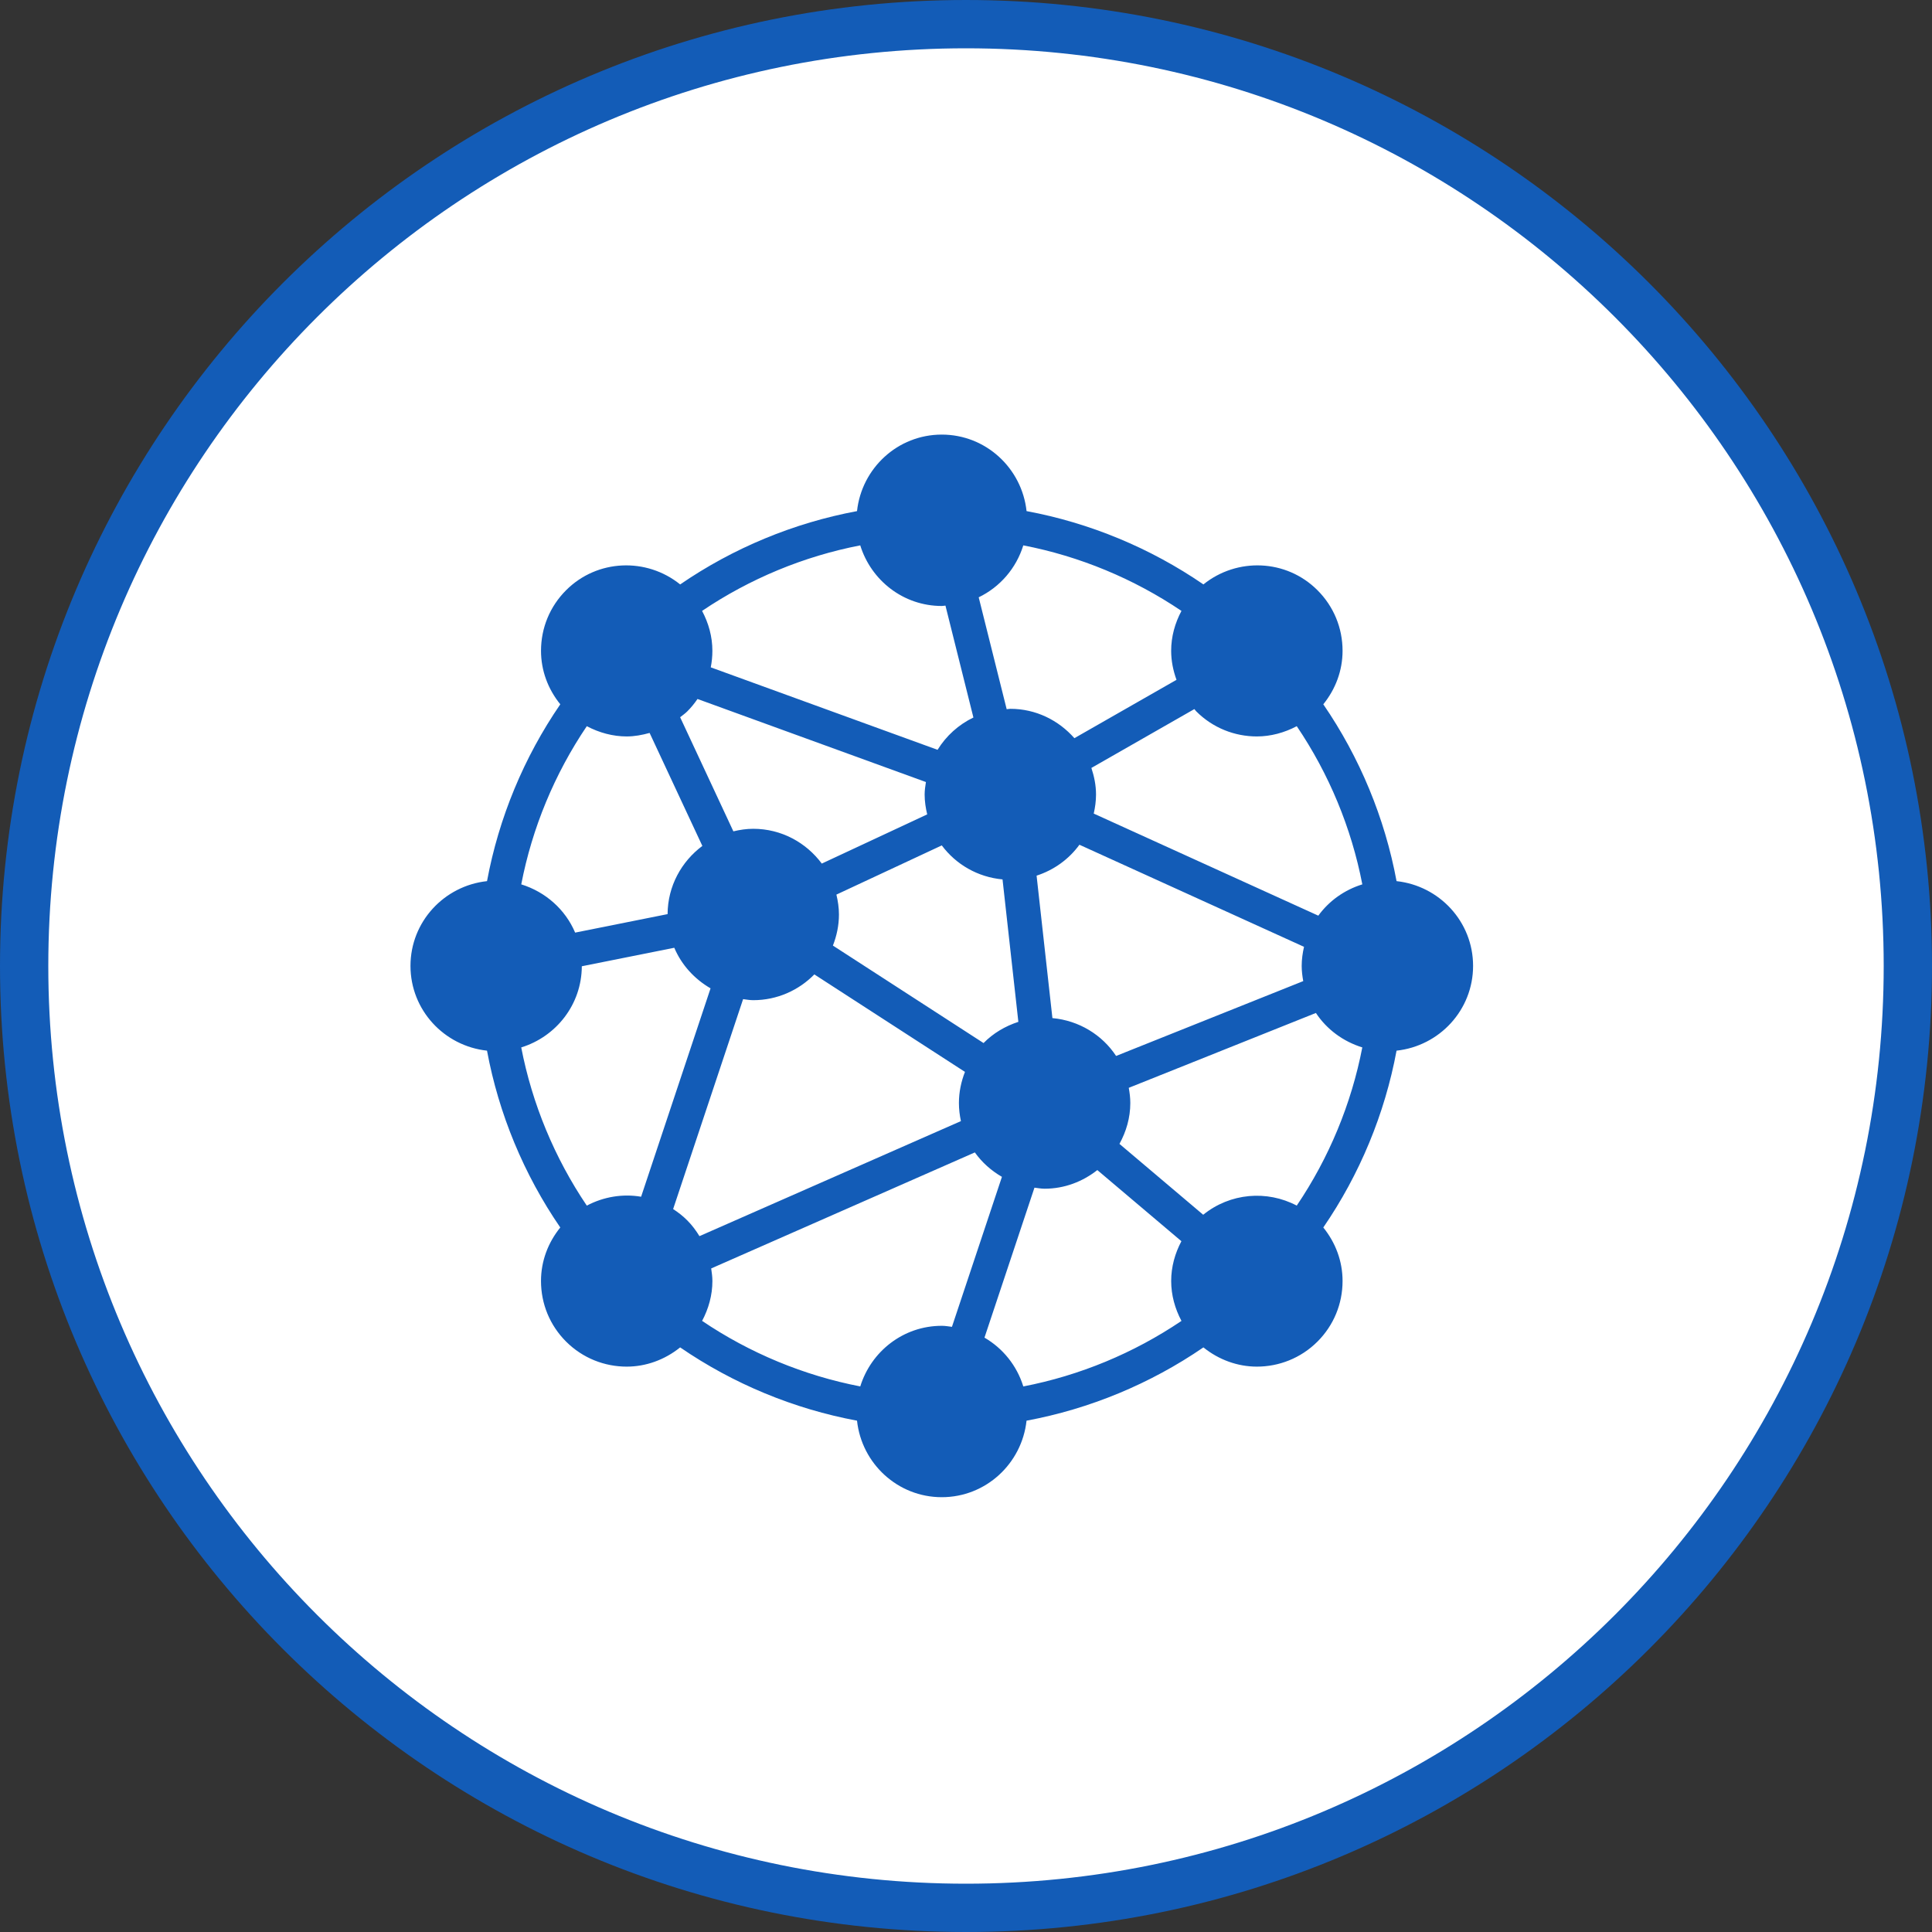 <svg width="110" height="110" viewBox="0 0 110 110" fill="none" xmlns="http://www.w3.org/2000/svg">
<rect x="0" y="0" width="110" height="110" fill="#333333" stroke="none"/>
<path d="M108.625 55C108.625 84.616 84.616 108.625 55 108.625C25.384 108.625 1.375 84.616 1.375 55C1.375 25.384 25.384 1.375 55 1.375C84.616 1.375 108.625 25.384 108.625 55Z" fill="white" stroke="#135CB7" stroke-width="2.75"/>
<path d="M83.871 54.994C83.871 52.483 81.957 50.432 79.514 50.168C78.846 46.572 77.417 43.123 75.343 40.1C76.041 39.236 76.44 38.181 76.44 37.054C76.44 35.75 75.933 34.526 75.012 33.605C73.236 31.828 70.431 31.733 68.517 33.274C65.493 31.198 62.044 29.769 58.448 29.1C58.182 26.659 56.132 24.744 53.621 24.744C51.11 24.744 49.06 26.659 48.795 29.101C45.199 29.77 41.75 31.199 38.726 33.275C36.813 31.733 34.007 31.828 32.231 33.605C31.31 34.526 30.803 35.75 30.803 37.054C30.803 38.181 31.202 39.237 31.901 40.1C29.826 43.123 28.398 46.571 27.729 50.168C25.286 50.432 23.371 52.482 23.371 54.994C23.371 57.506 25.286 59.556 27.728 59.82C28.396 63.416 29.825 66.865 31.9 69.888C31.201 70.752 30.802 71.807 30.802 72.934C30.802 74.238 31.309 75.463 32.23 76.384C33.182 77.335 34.431 77.81 35.681 77.81C36.765 77.81 37.836 77.431 38.725 76.715C41.748 78.789 45.198 80.219 48.795 80.887C49.059 83.329 51.109 85.244 53.621 85.244C56.132 85.244 58.182 83.329 58.447 80.887C62.044 80.219 65.493 78.789 68.517 76.715C69.406 77.43 70.477 77.81 71.561 77.81C72.81 77.81 74.06 77.335 75.012 76.384C75.933 75.463 76.44 74.238 76.44 72.934C76.44 71.807 76.041 70.751 75.343 69.888C77.417 66.865 78.846 63.416 79.514 59.82C81.957 59.556 83.871 57.506 83.871 54.994ZM68.505 69.163L63.737 65.128C64.119 64.433 64.355 63.648 64.355 62.8C64.355 62.504 64.318 62.217 64.267 61.936L74.922 57.674C75.539 58.608 76.474 59.298 77.564 59.635C76.944 62.845 75.668 65.925 73.831 68.642C72.135 67.748 70.039 67.921 68.505 69.163ZM39.131 69.485C38.882 69.235 38.61 69.023 38.325 68.839L42.309 56.887C42.501 56.911 42.689 56.946 42.887 56.946C44.249 56.946 45.479 56.382 46.365 55.479L54.941 61.029C54.726 61.58 54.597 62.174 54.597 62.8C54.597 63.155 54.639 63.498 54.711 63.831L39.824 70.381C39.627 70.061 39.404 69.757 39.131 69.485ZM33.41 68.643C31.574 65.926 30.297 62.846 29.677 59.636C31.662 59.023 33.117 57.197 33.126 55.015L38.391 53.962C38.805 54.942 39.543 55.743 40.456 56.272L36.502 68.137C35.455 67.959 34.37 68.136 33.41 68.643ZM35.681 41.93C36.122 41.93 36.558 41.849 36.986 41.73L39.989 48.163C38.799 49.05 38.017 50.454 38.01 52.046L32.746 53.099C32.188 51.781 31.058 50.779 29.678 50.352C30.298 47.141 31.575 44.061 33.41 41.346C34.121 41.72 34.896 41.93 35.681 41.93ZM39.131 40.503C39.35 40.285 39.542 40.047 39.713 39.797L52.718 44.526C52.682 44.76 52.645 44.993 52.645 45.236C52.645 45.627 52.704 46.003 52.791 46.368L46.789 49.169C45.9 47.973 44.489 47.188 42.887 47.188C42.496 47.188 42.12 47.246 41.755 47.333L38.724 40.836C38.86 40.727 39.005 40.63 39.131 40.503ZM68.111 40.503C69.062 41.455 70.311 41.93 71.561 41.93C72.346 41.93 73.122 41.72 73.832 41.346C75.668 44.061 76.945 47.142 77.565 50.352C76.548 50.666 75.672 51.292 75.059 52.134L62.273 46.322C62.352 45.972 62.403 45.611 62.403 45.236C62.403 44.704 62.297 44.203 62.139 43.723L68.002 40.372C68.041 40.414 68.07 40.463 68.111 40.503ZM59.92 57.966L59.019 49.856C60.008 49.535 60.858 48.92 61.458 48.096L74.245 53.908C74.165 54.258 74.113 54.619 74.113 54.994C74.113 55.291 74.15 55.578 74.201 55.86L63.546 60.121C62.751 58.917 61.432 58.106 59.92 57.966ZM57.08 50.07L57.981 58.18C57.225 58.426 56.543 58.833 55.999 59.387L47.422 53.837C47.637 53.287 47.766 52.693 47.766 52.067C47.766 51.675 47.708 51.3 47.621 50.935L53.621 48.134C54.427 49.215 55.664 49.939 57.08 50.07ZM58.262 31.051C61.471 31.671 64.55 32.948 67.267 34.782C66.898 35.477 66.681 36.245 66.681 37.054C66.681 37.628 66.795 38.181 66.985 38.706L61.171 42.029C60.276 41.012 58.981 40.357 57.524 40.357C57.453 40.357 57.387 40.375 57.316 40.379L55.723 34.008C56.937 33.422 57.86 32.354 58.262 31.051ZM53.621 34.502C53.692 34.502 53.759 34.485 53.83 34.481L55.422 40.852C54.577 41.259 53.871 41.897 53.381 42.691L40.468 37.996C40.528 37.688 40.56 37.374 40.56 37.054C40.56 36.245 40.343 35.477 39.974 34.782C42.691 32.947 45.77 31.671 48.979 31.051C49.595 33.041 51.43 34.502 53.621 34.502ZM48.98 78.937C45.77 78.317 42.691 77.04 39.975 75.206C40.344 74.511 40.561 73.743 40.561 72.934C40.561 72.691 40.526 72.456 40.492 72.22L55.504 65.614C55.91 66.185 56.438 66.653 57.046 67.005L54.2 75.544C54.008 75.521 53.819 75.486 53.621 75.486C51.43 75.486 49.595 76.947 48.98 78.937ZM56.052 76.159L58.898 67.621C59.09 67.644 59.278 67.68 59.476 67.68C60.613 67.68 61.646 67.273 62.477 66.619L67.264 70.669C66.898 71.362 66.682 72.128 66.682 72.934C66.682 73.743 66.899 74.512 67.268 75.207C64.552 77.041 61.473 78.318 58.263 78.938C57.897 77.755 57.104 76.77 56.052 76.159Z" fill="#135CB7"/>
</svg>
